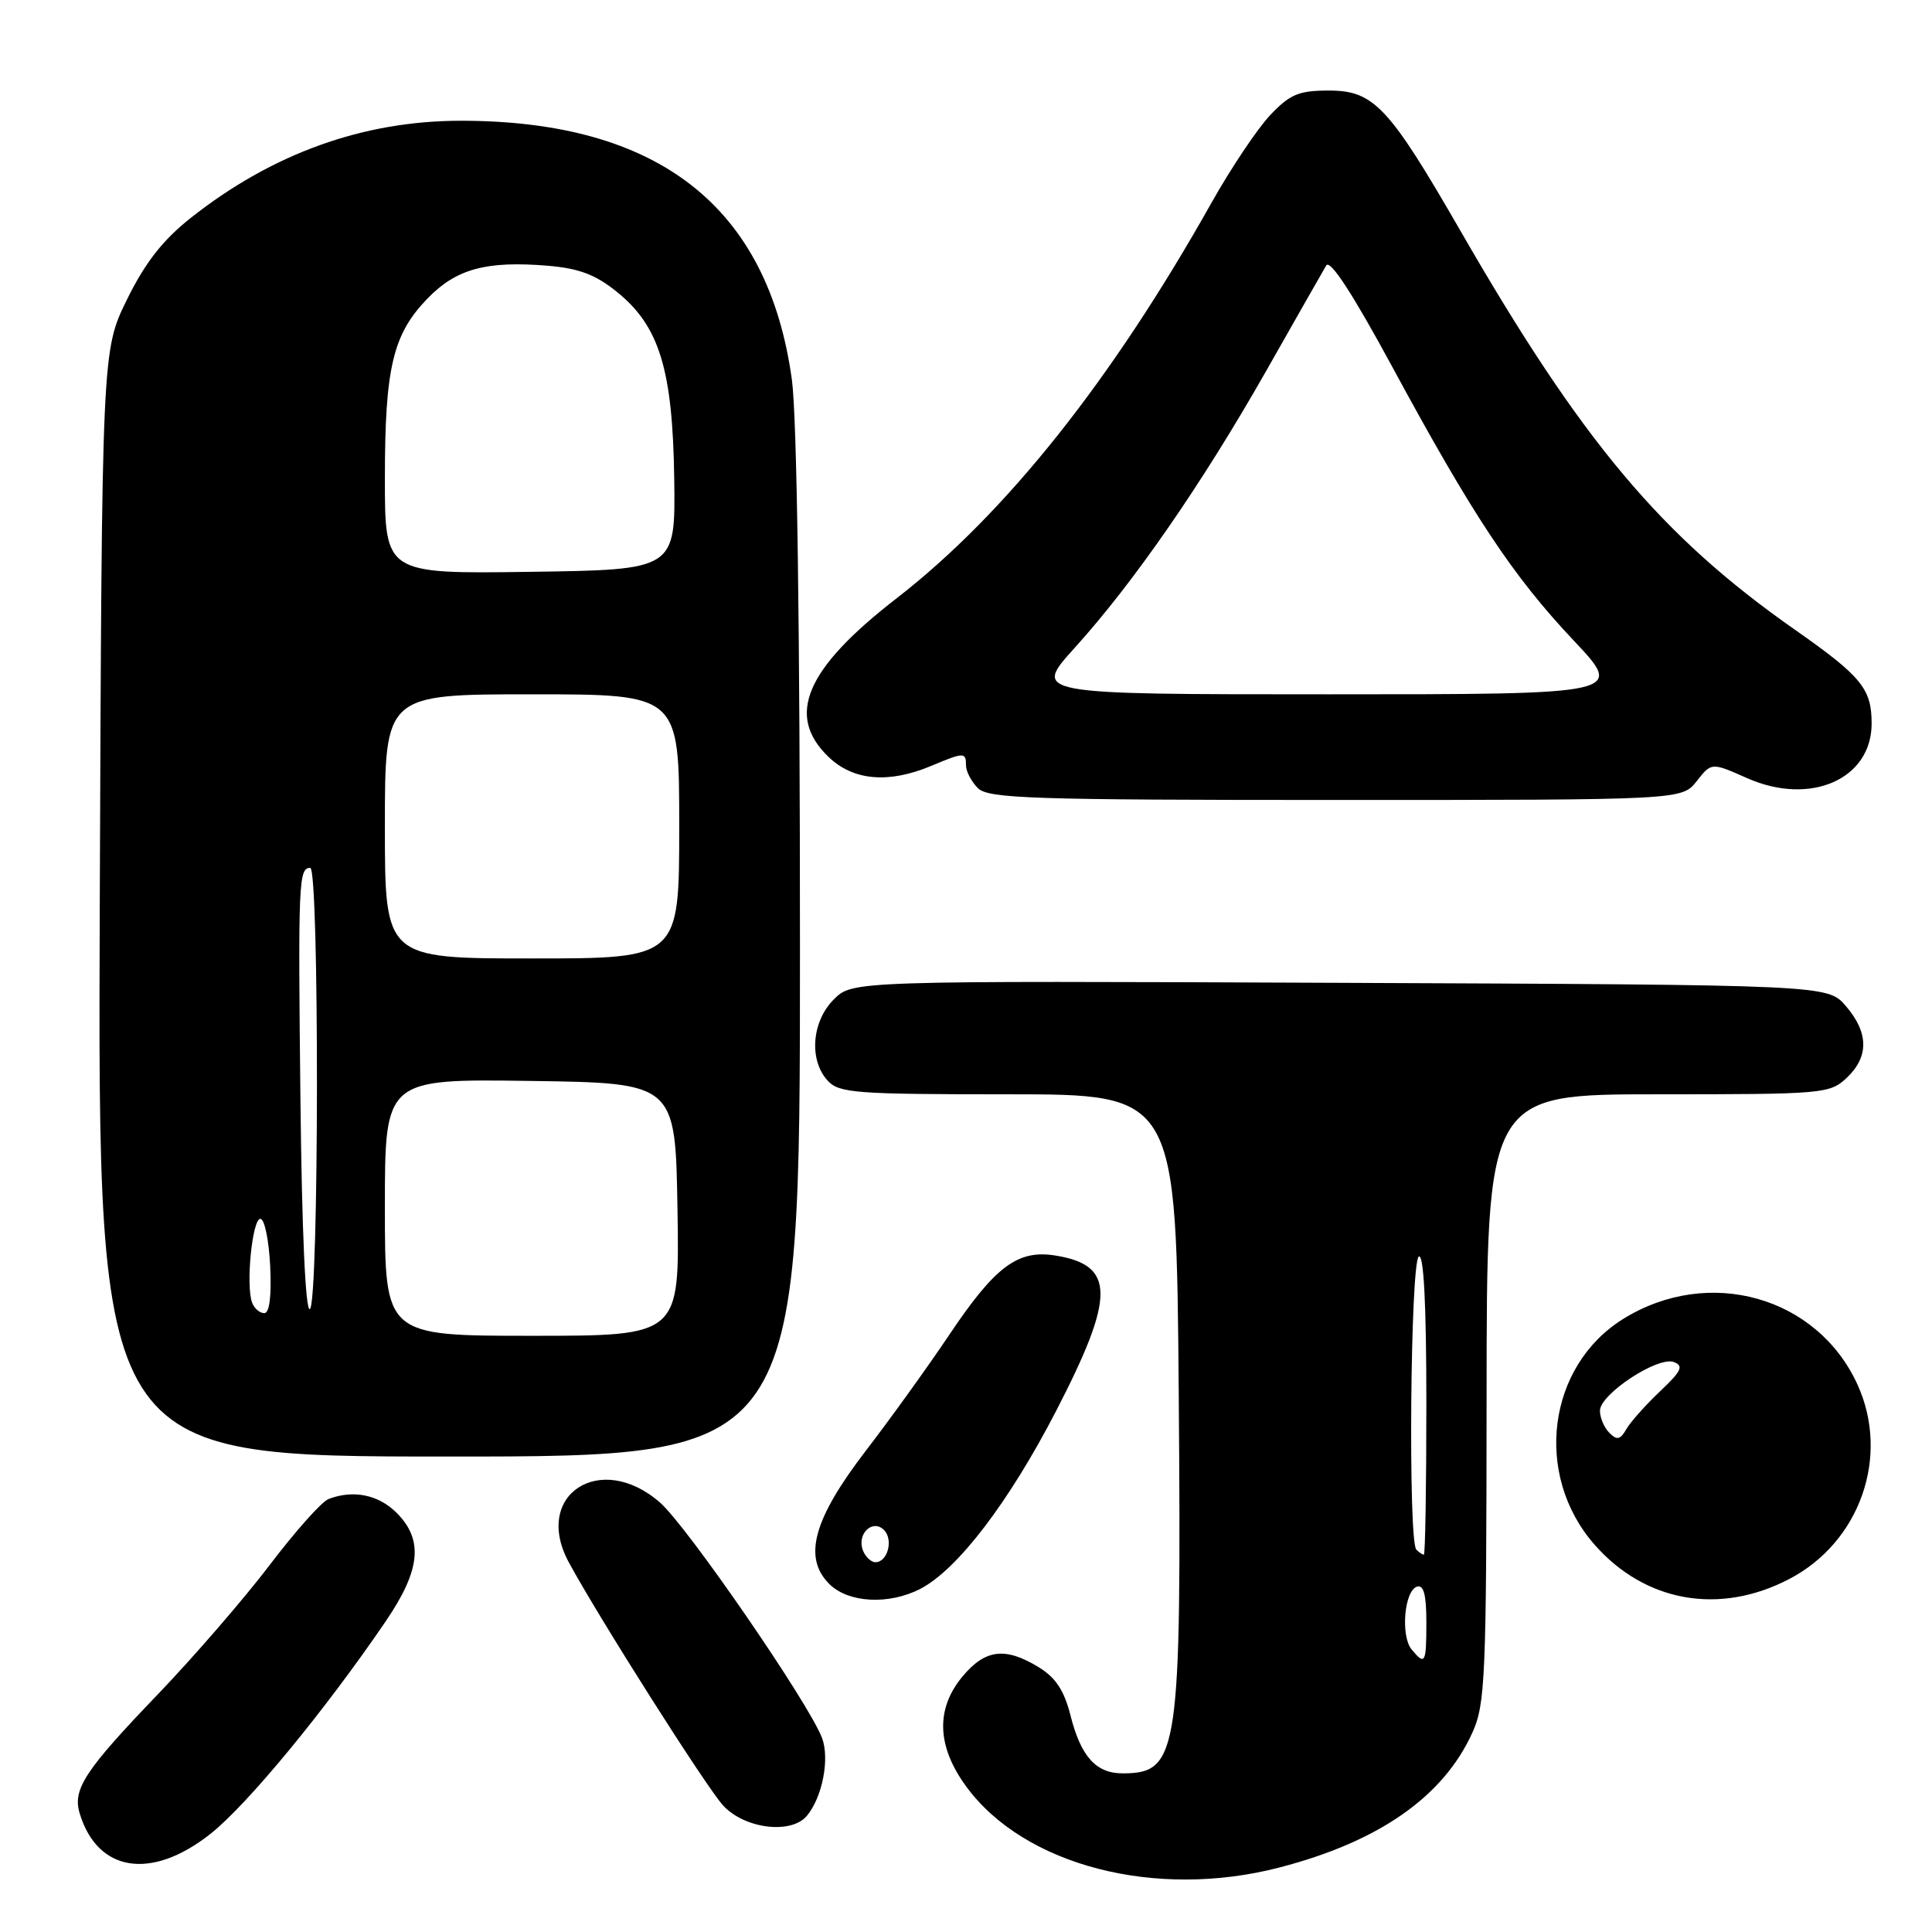<?xml version="1.0" encoding="UTF-8" standalone="no"?>
<!DOCTYPE svg PUBLIC "-//W3C//DTD SVG 1.1//EN" "http://www.w3.org/Graphics/SVG/1.1/DTD/svg11.dtd" >
<svg xmlns="http://www.w3.org/2000/svg" xmlns:xlink="http://www.w3.org/1999/xlink" version="1.1" viewBox="0 0 256 256">
 <g >
 <path fill="currentColor"
d=" M 169.54 247.45 C 182.72 244.03 191.24 238.08 195.09 229.60 C 196.81 225.82 196.96 222.35 196.98 185.25 C 197.00 145.00 197.00 145.00 219.69 145.00 C 241.60 145.00 242.45 144.93 244.69 142.83 C 247.66 140.03 247.62 136.84 244.59 133.31 C 242.17 130.50 242.17 130.50 177.56 130.23 C 112.95 129.96 112.95 129.96 110.48 132.43 C 107.56 135.35 107.17 140.43 109.65 143.17 C 111.16 144.84 113.28 145.00 133.59 145.00 C 155.87 145.00 155.87 145.00 156.19 184.75 C 156.56 232.35 156.18 234.94 148.82 234.98 C 145.25 235.01 143.23 232.78 141.85 227.32 C 141.01 223.99 139.89 222.29 137.61 220.90 C 133.22 218.22 130.57 218.53 127.59 222.08 C 123.95 226.40 124.11 231.39 128.05 236.75 C 135.74 247.22 153.15 251.71 169.54 247.45 Z  M 27.88 243.00 C 32.76 239.15 43.10 226.60 51.13 214.80 C 55.74 208.02 56.13 204.04 52.55 200.45 C 50.14 198.05 46.80 197.37 43.53 198.63 C 42.63 198.97 39.12 202.91 35.73 207.38 C 32.34 211.84 25.67 219.55 20.92 224.50 C 11.24 234.58 9.59 237.09 10.56 240.29 C 12.92 248.07 20.05 249.19 27.88 243.00 Z  M 106.92 240.60 C 108.98 238.12 109.96 233.03 108.92 230.28 C 107.15 225.63 91.09 202.29 87.47 199.11 C 79.58 192.18 70.54 198.07 75.36 207.00 C 79.31 214.30 93.63 236.88 95.83 239.25 C 98.69 242.34 104.85 243.09 106.92 240.60 Z  M 121.95 210.53 C 126.88 207.97 133.68 199.07 139.95 186.94 C 147.79 171.76 147.78 167.65 139.88 166.37 C 134.86 165.55 131.88 167.77 125.75 176.92 C 122.95 181.09 118.00 187.97 114.75 192.20 C 107.78 201.27 106.37 206.37 109.88 209.88 C 112.40 212.40 117.77 212.69 121.95 210.53 Z  M 237.10 209.22 C 246.47 204.32 250.45 192.99 246.14 183.49 C 240.81 171.78 226.42 167.73 215.09 174.76 C 205.02 181.01 203.18 195.44 211.28 204.67 C 217.99 212.31 227.86 214.05 237.10 209.22 Z  M 106.00 125.57 C 106.00 83.07 105.60 55.25 104.93 50.32 C 101.78 27.38 87.24 16.00 61.07 16.00 C 48.13 16.00 36.09 20.33 25.28 28.87 C 21.57 31.81 19.25 34.77 16.83 39.68 C 13.50 46.46 13.50 46.46 13.22 119.73 C 12.95 193.00 12.95 193.00 59.47 193.00 C 106.00 193.00 106.00 193.00 106.00 125.57 Z  M 224.82 103.51 C 226.78 101.01 226.78 101.01 231.53 103.12 C 239.89 106.81 248.00 103.25 248.00 95.88 C 248.00 91.26 246.68 89.64 237.82 83.43 C 220.10 71.02 209.59 58.49 193.52 30.59 C 184.03 14.12 182.04 12.00 176.09 12.00 C 172.09 12.00 170.94 12.48 168.31 15.25 C 166.62 17.04 163.12 22.26 160.54 26.85 C 147.28 50.45 133.24 68.09 118.79 79.29 C 106.73 88.63 104.08 94.83 109.80 100.31 C 113.06 103.44 117.73 103.85 123.35 101.50 C 127.76 99.65 128.00 99.65 128.00 101.43 C 128.00 102.21 128.71 103.56 129.57 104.43 C 130.95 105.81 136.64 106.00 177.00 106.00 C 222.85 106.00 222.85 106.00 224.82 103.51 Z  M 187.05 218.57 C 185.57 216.77 186.07 210.80 187.75 210.24 C 188.64 209.95 189.00 211.30 189.00 214.92 C 189.00 220.43 188.84 220.72 187.05 218.57 Z  M 187.67 205.33 C 186.57 204.23 186.88 167.19 188.00 166.50 C 188.65 166.10 189.00 172.82 189.00 185.94 C 189.00 196.97 188.85 206.00 188.67 206.00 C 188.48 206.00 188.03 205.70 187.67 205.33 Z  M 114.34 205.43 C 113.50 203.26 115.62 201.22 117.13 202.73 C 118.41 204.01 117.62 207.00 116.00 207.00 C 115.42 207.00 114.67 206.29 114.34 205.43 Z  M 213.25 189.86 C 212.56 189.17 212.00 187.85 212.00 186.93 C 212.00 184.73 219.69 179.67 221.80 180.48 C 223.13 180.99 222.80 181.68 219.96 184.36 C 218.06 186.16 216.05 188.41 215.50 189.37 C 214.70 190.78 214.25 190.87 213.25 189.86 Z  M 51.00 159.98 C 51.00 142.96 51.00 142.96 70.25 143.23 C 89.50 143.50 89.50 143.50 89.77 160.25 C 90.05 177.00 90.05 177.00 70.52 177.00 C 51.00 177.00 51.00 177.00 51.00 159.98 Z  M 33.41 172.62 C 32.55 170.37 33.42 161.50 34.50 161.50 C 35.05 161.50 35.63 164.31 35.80 167.75 C 35.99 171.74 35.71 174.00 35.02 174.00 C 34.42 174.00 33.70 173.38 33.41 172.62 Z  M 39.81 145.77 C 39.49 116.80 39.57 115.00 41.11 115.00 C 42.32 115.00 42.28 172.71 41.06 173.46 C 40.48 173.82 40.00 163.12 39.81 145.77 Z  M 51.00 109.50 C 51.00 92.00 51.00 92.00 70.50 92.00 C 90.00 92.00 90.00 92.00 90.00 109.50 C 90.00 127.00 90.00 127.00 70.50 127.00 C 51.00 127.00 51.00 127.00 51.00 109.50 Z  M 51.00 63.39 C 51.00 48.72 52.05 44.28 56.67 39.53 C 60.46 35.62 64.44 34.54 72.56 35.21 C 76.72 35.56 78.91 36.38 81.76 38.69 C 87.38 43.23 89.14 48.99 89.34 63.50 C 89.50 75.50 89.50 75.50 70.25 75.77 C 51.00 76.04 51.00 76.04 51.00 63.39 Z  M 142.41 85.83 C 150.22 77.20 159.26 64.13 167.73 49.23 C 171.70 42.23 175.30 35.91 175.73 35.18 C 176.24 34.31 179.23 38.91 184.50 48.64 C 195.16 68.33 200.46 76.33 208.52 84.87 C 215.24 92.00 215.24 92.00 176.04 92.00 C 136.83 92.00 136.83 92.00 142.41 85.83 Z "/>
</g>
</svg>